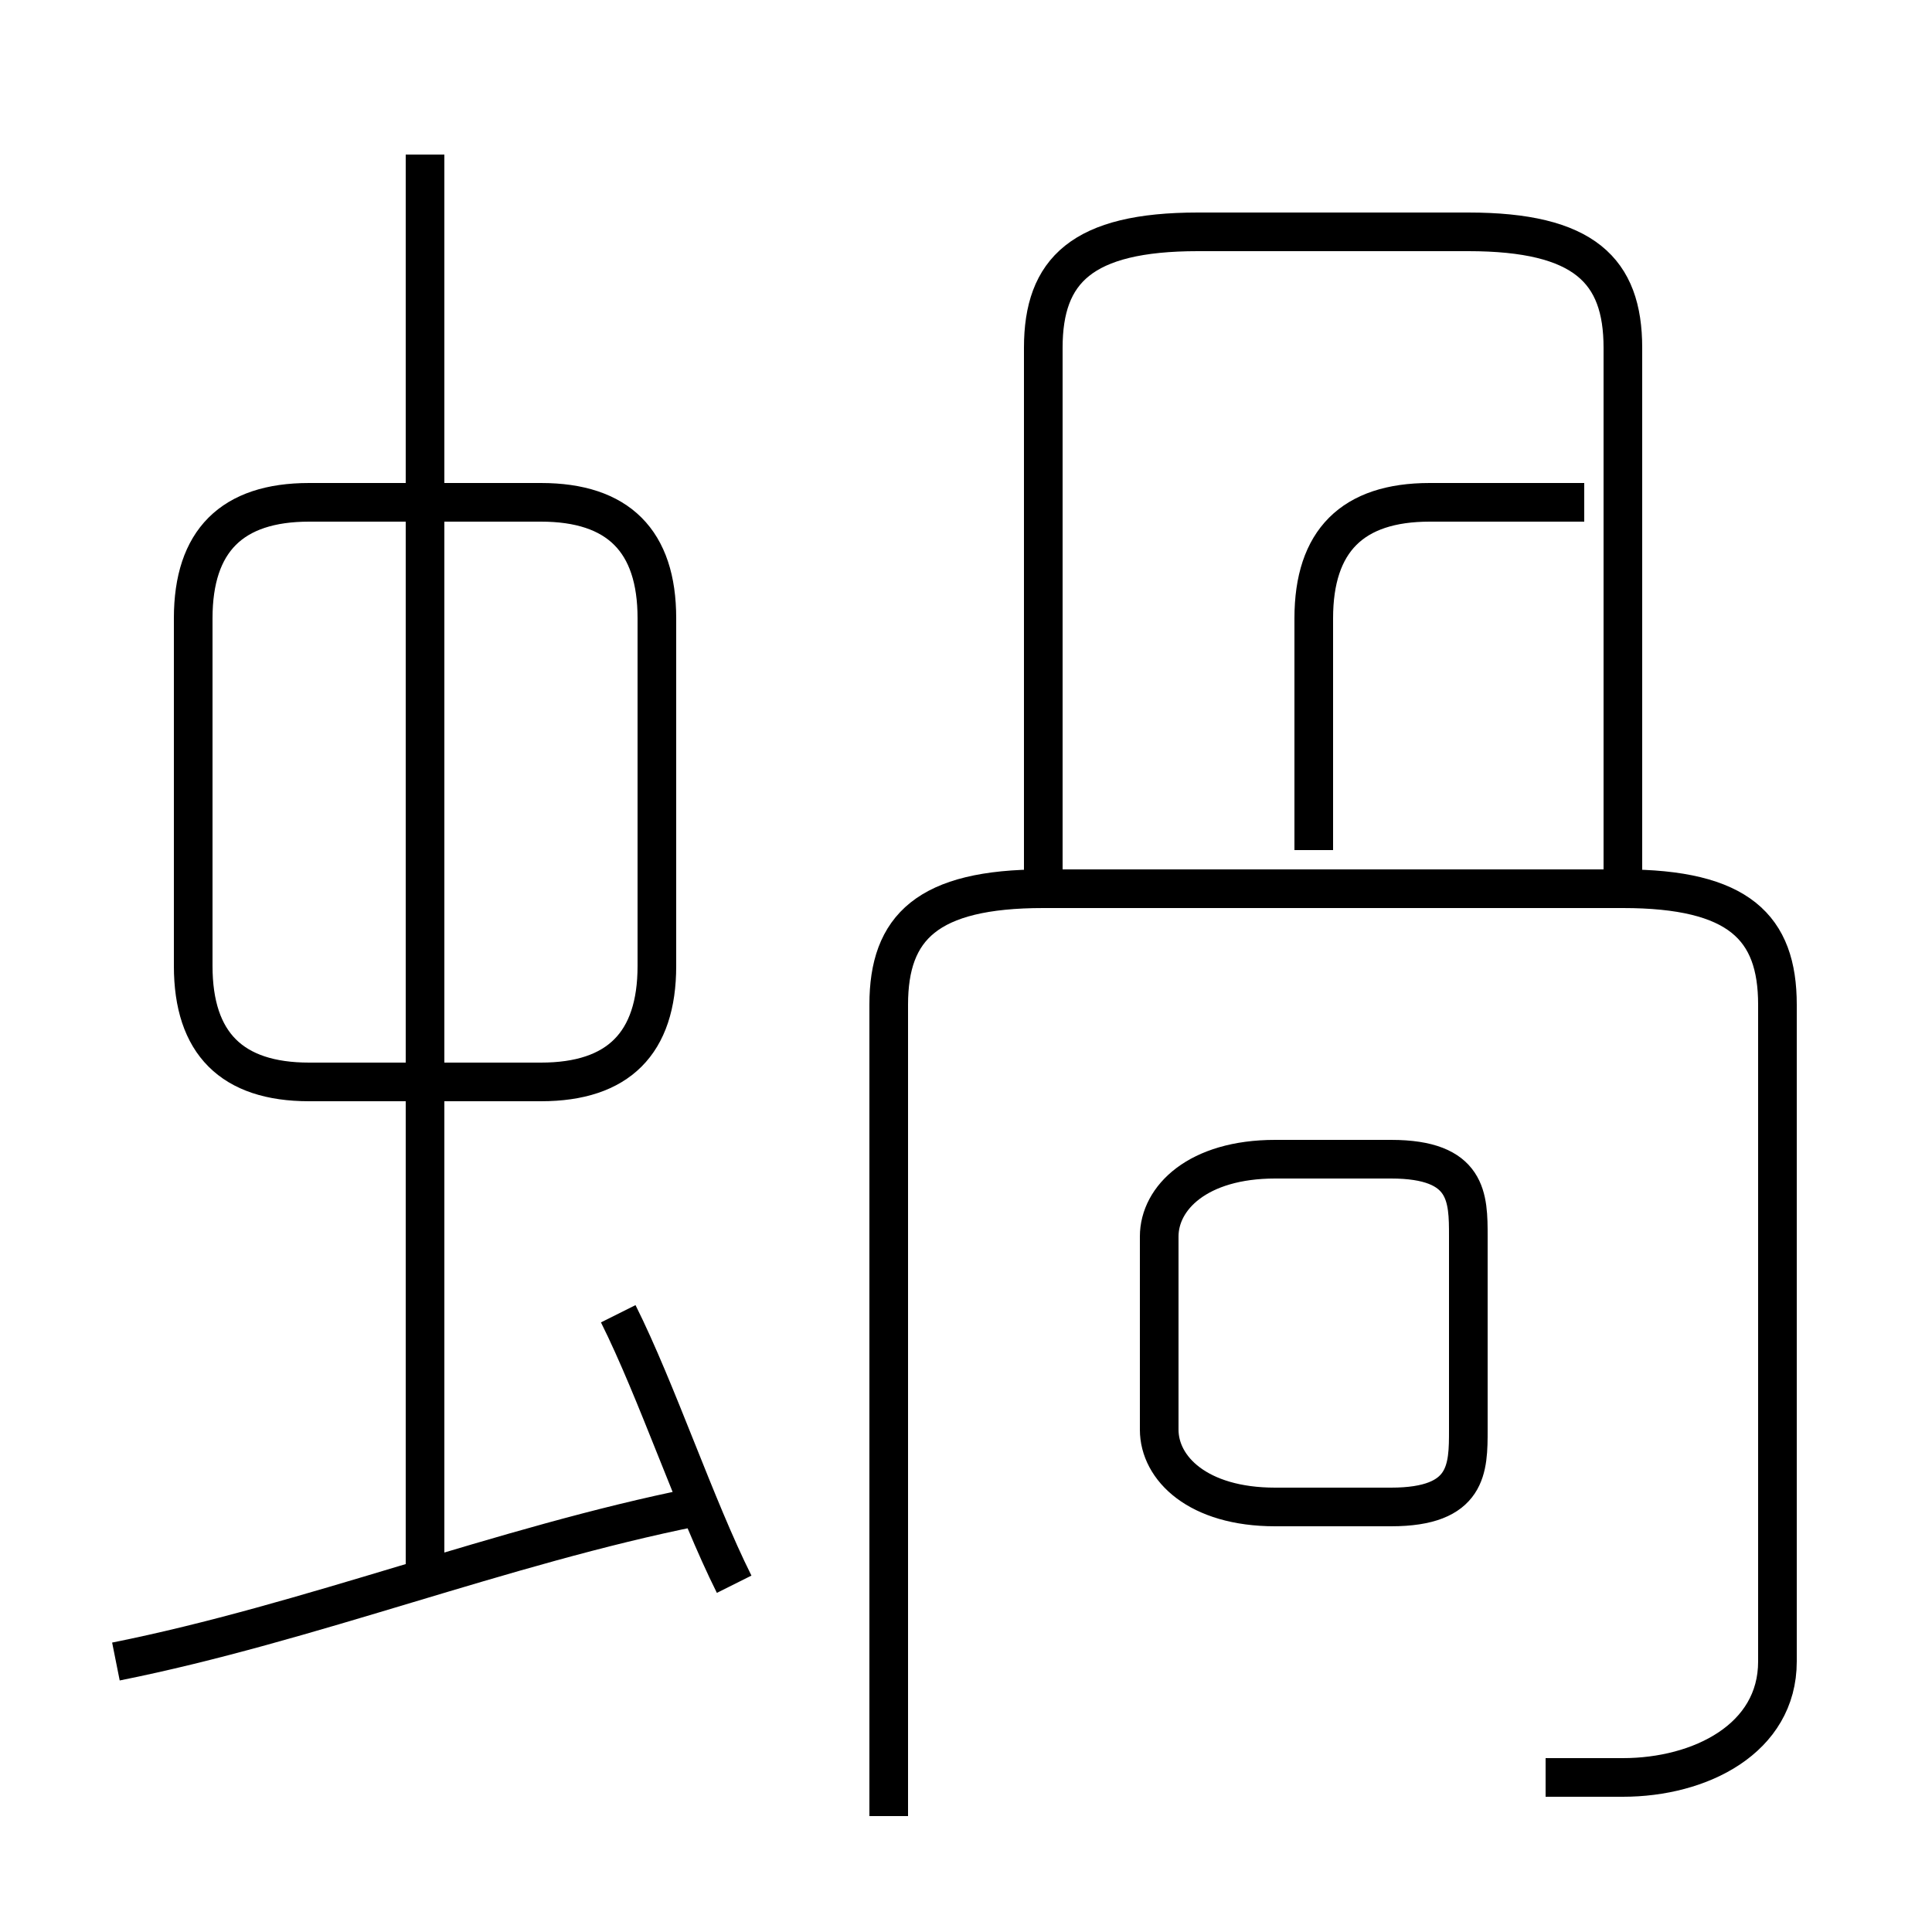 <?xml version='1.0' encoding='utf8'?>
<svg viewBox="0.0 -6.0 50.0 50.0" version="1.1" xmlns="http://www.w3.org/2000/svg">
<rect x="0.0" y="-6.0" width="50.0" height="50.0" fill="#808080" stroke="none"/>
<rect x="-1000" y="-1000" width="2000" height="2000" stroke="white" fill="white"/>
<g style="fill:white;stroke:#000000;  stroke-width:1">
<path d="M 40 2 C 40 2 41 2 42 2 C 44 2 46 1 46 -1 L 46 -18 C 46 -20 45 -21 42 -21 L 27 -21 C 24 -21 23 -20 23 -18 L 23 3 M 3 -1 C 8 -2 13 -4 18 -5 M 19 -3 C 18 -5 17 -8 16 -10 M 11 -3 L 11 -40 M 17 -19 L 17 -28 C 17 -30 16 -31 14 -31 L 8 -31 C 6 -31 5 -30 5 -28 L 5 -19 C 5 -17 6 -16 8 -16 L 14 -16 C 16 -16 17 -17 17 -19 Z M 38 -7 L 38 -12 C 38 -13 38 -14 36 -14 L 33 -14 C 31 -14 30 -13 30 -12 L 30 -7 C 30 -6 31 -5 33 -5 L 36 -5 C 38 -5 38 -6 38 -7 Z M 34 -22 L 34 -28 C 34 -30 35 -31 37 -31 L 41 -31 M 42 -21 L 42 -35 C 42 -37 41 -38 38 -38 L 31 -38 C 28 -38 27 -37 27 -35 L 27 -21" transform="translate(0.0 38.0)" />
</g>
</svg>